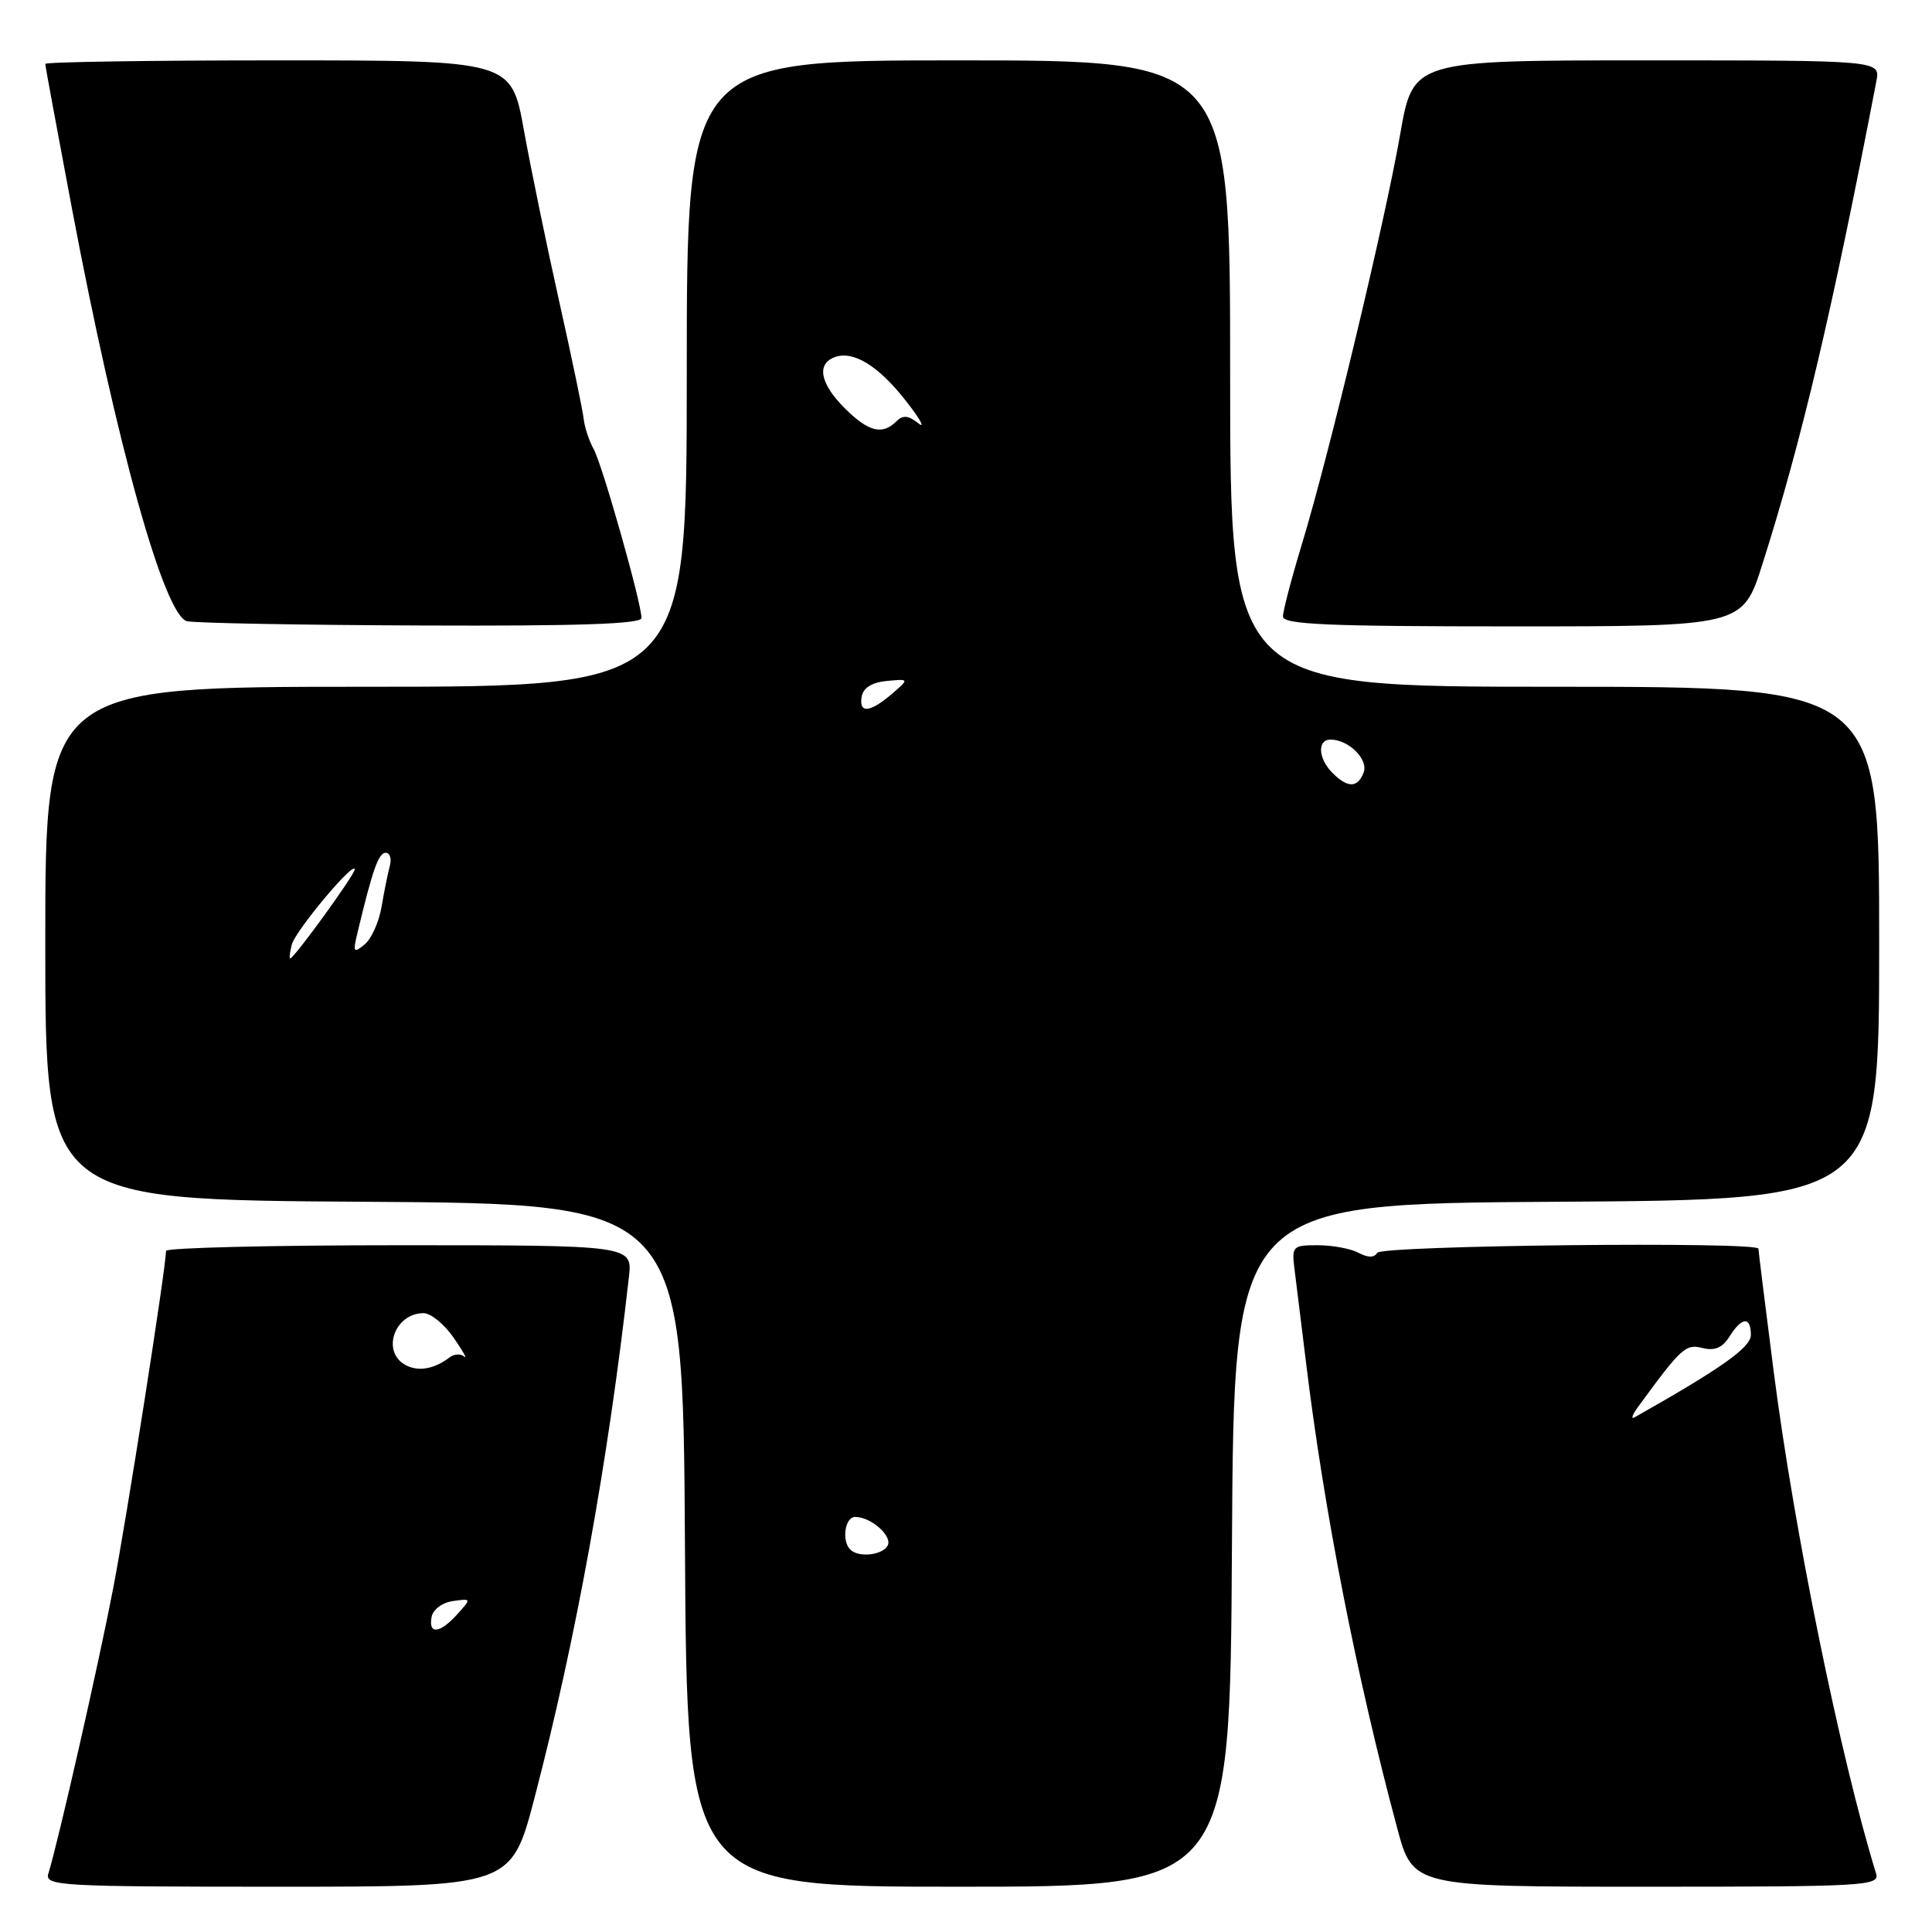 <?xml version="1.0" encoding="UTF-8" standalone="no"?>
<!DOCTYPE svg PUBLIC "-//W3C//DTD SVG 1.1//EN" "http://www.w3.org/Graphics/SVG/1.1/DTD/svg11.dtd" >
<svg xmlns="http://www.w3.org/2000/svg" xmlns:xlink="http://www.w3.org/1999/xlink" version="1.1" viewBox="0 0 256 256">
 <g >
 <path fill="currentColor"
d=" M 70.82 238.25 C 76.31 217.24 80.57 193.75 83.33 169.25 C 83.81 165.00 83.81 165.00 52.90 165.00 C 35.91 165.00 22.00 165.34 22.00 165.75 C 21.99 167.94 16.81 201.04 14.99 210.50 C 13.05 220.58 7.71 244.07 6.41 248.25 C 5.90 249.89 7.80 250.00 36.80 250.00 C 67.74 250.00 67.74 250.00 70.82 238.25 Z  M 163.24 204.75 C 163.50 159.50 163.50 159.50 206.25 159.24 C 249.00 158.98 249.00 158.98 249.00 124.99 C 249.00 91.00 249.00 91.00 206.00 91.00 C 163.00 91.00 163.00 91.00 163.00 49.50 C 163.00 8.00 163.00 8.00 127.00 8.00 C 91.00 8.00 91.00 8.00 91.00 49.50 C 91.00 91.00 91.00 91.00 48.50 91.00 C 6.00 91.00 6.00 91.00 6.00 124.99 C 6.00 158.98 6.00 158.98 48.25 159.24 C 90.50 159.50 90.50 159.50 90.76 204.75 C 91.02 250.00 91.02 250.00 127.00 250.00 C 162.98 250.00 162.98 250.00 163.24 204.75 Z  M 248.59 248.25 C 243.85 232.85 237.75 202.95 235.02 181.71 C 233.91 173.03 233.00 165.72 233.00 165.46 C 233.00 164.48 183.11 165.02 182.50 166.00 C 182.08 166.67 181.26 166.67 180.01 166.00 C 178.97 165.45 176.56 165.00 174.63 165.00 C 171.26 165.00 171.14 165.12 171.54 168.25 C 171.77 170.04 172.44 175.55 173.05 180.50 C 175.44 200.17 179.75 222.17 185.14 242.25 C 187.22 250.00 187.22 250.00 218.18 250.00 C 247.20 250.00 249.10 249.89 248.59 248.25 Z  M 85.00 81.89 C 85.00 79.90 79.81 61.56 78.66 59.50 C 78.05 58.40 77.46 56.60 77.34 55.50 C 77.22 54.40 75.77 47.42 74.11 40.00 C 72.45 32.58 70.34 22.34 69.42 17.25 C 67.75 8.00 67.75 8.00 36.87 8.00 C 19.89 8.00 6.00 8.21 6.00 8.47 C 6.00 8.74 7.60 17.40 9.55 27.72 C 15.46 58.97 21.75 81.52 24.77 82.31 C 25.72 82.56 39.66 82.82 55.75 82.88 C 76.66 82.97 85.00 82.68 85.00 81.89 Z  M 233.53 74.75 C 238.72 58.43 242.80 41.12 248.63 10.75 C 249.16 8.00 249.16 8.00 218.20 8.00 C 187.24 8.00 187.24 8.00 185.54 17.75 C 183.52 29.32 176.16 60.04 172.56 71.93 C 171.15 76.56 170.00 80.95 170.00 81.68 C 170.00 82.75 175.85 83.00 200.46 83.00 C 230.91 83.00 230.91 83.00 233.53 74.75 Z  M 57.19 214.25 C 57.37 213.27 58.62 212.34 60.01 212.15 C 62.47 211.80 62.48 211.81 60.59 213.90 C 58.28 216.46 56.74 216.62 57.19 214.25 Z  M 53.69 180.85 C 50.50 179.06 52.30 174.00 56.13 174.00 C 57.08 174.00 58.87 175.46 60.11 177.25 C 61.34 179.04 61.98 180.17 61.52 179.76 C 61.06 179.35 60.19 179.39 59.59 179.85 C 57.53 181.43 55.38 181.79 53.69 180.85 Z  M 112.67 205.33 C 111.49 204.16 111.96 201.00 113.31 201.00 C 115.46 201.00 118.36 203.61 117.59 204.85 C 116.82 206.10 113.74 206.40 112.67 205.33 Z  M 38.66 125.17 C 39.15 123.31 47.00 113.93 47.00 115.21 C 47.00 115.91 38.96 127.00 38.45 127.00 C 38.31 127.00 38.40 126.18 38.66 125.17 Z  M 47.39 123.50 C 49.38 115.20 50.16 113.00 51.11 113.00 C 51.67 113.00 51.92 113.79 51.65 114.75 C 51.39 115.71 50.90 118.14 50.56 120.15 C 50.22 122.16 49.21 124.41 48.31 125.15 C 46.83 126.36 46.74 126.20 47.39 123.50 Z  M 176.57 102.43 C 174.66 100.52 174.51 98.00 176.31 98.00 C 178.70 98.00 181.35 100.63 180.69 102.36 C 179.90 104.42 178.59 104.44 176.57 102.43 Z  M 114.19 92.25 C 114.40 91.13 115.59 90.40 117.51 90.23 C 120.50 89.95 120.50 89.95 118.14 91.98 C 115.24 94.46 113.75 94.57 114.19 92.25 Z  M 111.92 54.08 C 108.69 50.85 108.17 48.26 110.56 47.34 C 113.03 46.39 116.40 48.45 120.07 53.16 C 121.94 55.55 122.66 56.87 121.69 56.09 C 120.35 55.03 119.63 54.97 118.76 55.84 C 116.91 57.69 115.06 57.21 111.92 54.08 Z  M 217.08 186.38 C 222.79 178.57 223.36 178.05 225.60 178.62 C 227.22 179.02 228.24 178.58 229.17 177.09 C 230.80 174.49 232.00 174.40 232.00 176.89 C 232.00 178.54 228.09 181.31 216.58 187.81 C 216.07 188.10 216.29 187.46 217.08 186.38 Z "/>
</g>
</svg>